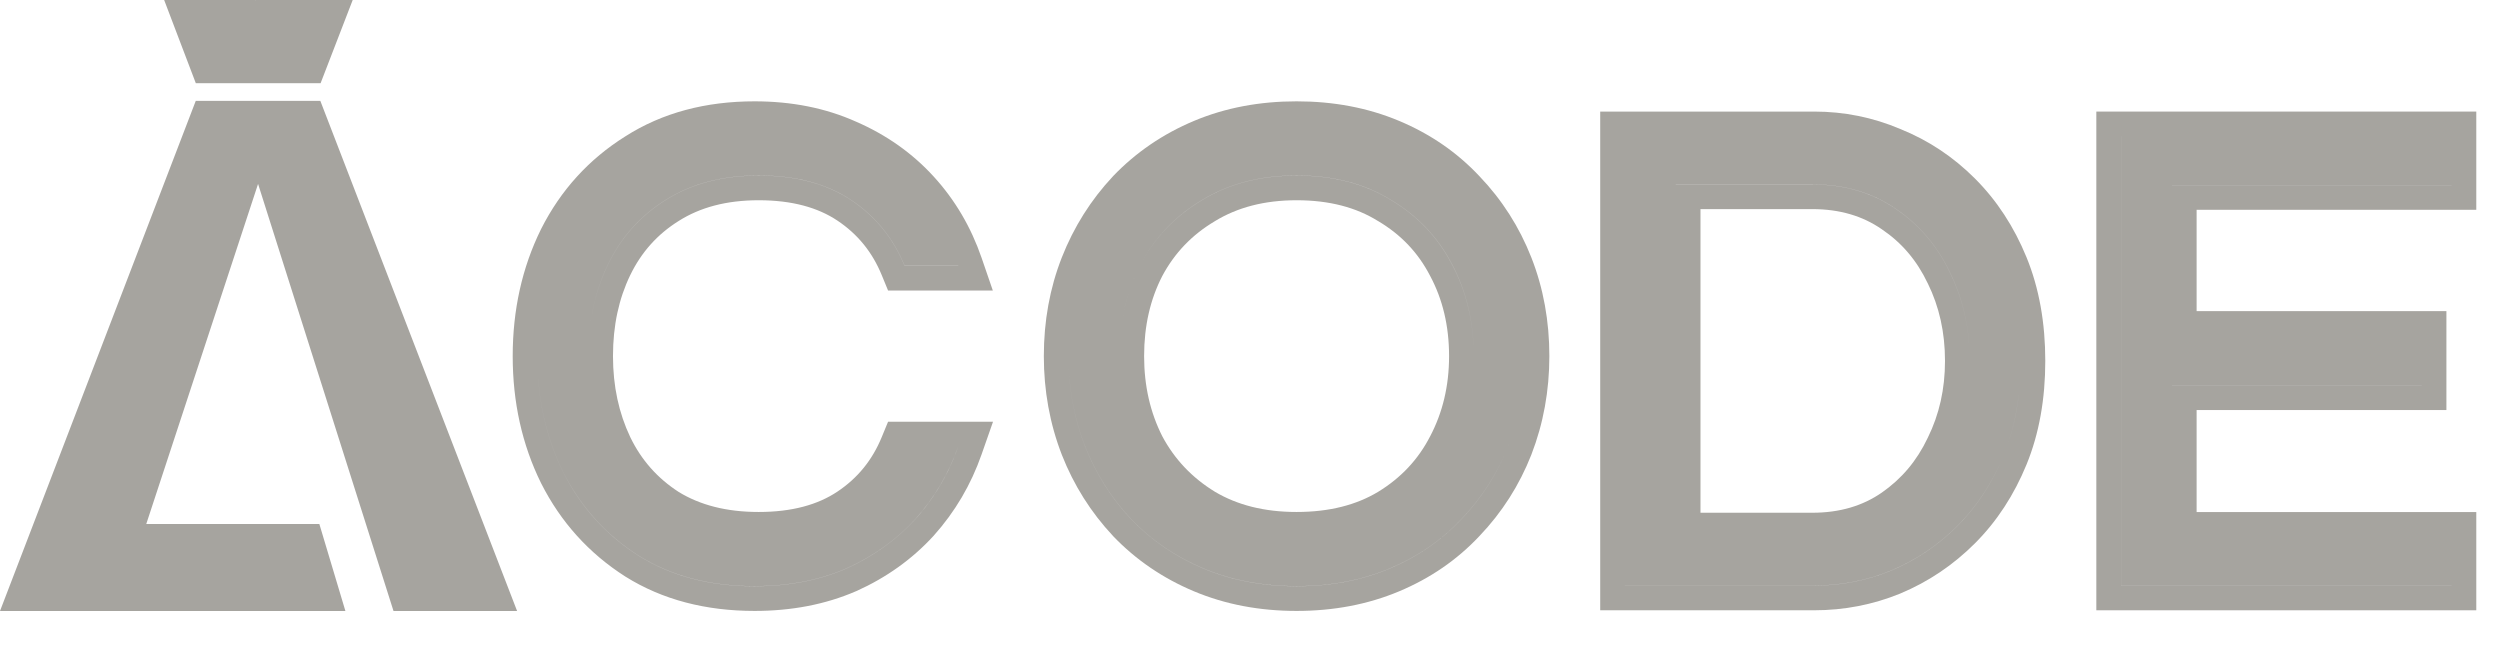 <svg width="62" height="16" viewBox="0 0 62 16" fill="none" xmlns="http://www.w3.org/2000/svg">
<path d="M4.071 0L4.856 2.063H7.951L8.747 0H6.328C6.327 0.005 6.326 0.009 6.326 0.014C6.325 0.009 6.324 0.005 6.323 0H4.071Z" fill="#A6A49F"/>
<path d="M12.824 15.153L7.944 2.501H6.4H4.855L0 15.153H2.918L6.4 4.561L9.759 15.153H12.824Z" fill="#A6A49F"/>
<path d="M8.566 15.153H2.452V12.996H7.92L8.566 15.153Z" fill="#A6A49F"/>
<path fill-rule="evenodd" clip-rule="evenodd" d="M51.989 2.767V15.135H61.412V12.699H54.476V10.169H60.671V7.716H54.476V5.203H61.412V2.767H51.989ZM60.8 14.521H52.602V3.379H52.601V14.523H60.8V14.521ZM53.864 9.557H60.059V9.555H53.864V9.557ZM53.864 4.591H60.8V4.589H53.864V4.591Z" fill="#A6A49F"/>
<path fill-rule="evenodd" clip-rule="evenodd" d="M39.685 2.767V15.135H44.993C45.734 15.135 46.447 14.997 47.127 14.72L47.129 14.719L47.132 14.717C47.824 14.428 48.441 14.012 48.978 13.475C49.523 12.93 49.948 12.276 50.257 11.523C50.572 10.753 50.723 9.892 50.723 8.951C50.723 8.01 50.572 7.149 50.257 6.379C49.948 5.625 49.523 4.972 48.978 4.427C48.44 3.889 47.823 3.479 47.129 3.2C46.449 2.911 45.735 2.767 44.993 2.767H39.685ZM44.943 4.574C45.74 4.574 46.43 4.776 47.014 5.18C47.597 5.573 48.046 6.1 48.36 6.762C48.686 7.425 48.849 8.154 48.849 8.951C48.849 9.13 48.84 9.306 48.823 9.479C48.84 9.305 48.849 9.129 48.849 8.949C48.849 8.152 48.686 7.423 48.361 6.761C48.046 6.098 47.597 5.571 47.014 5.178C46.43 4.774 45.74 4.572 44.943 4.572H41.559V4.574H44.943ZM44.993 14.523C45.656 14.523 46.29 14.4 46.896 14.153C47.513 13.895 48.063 13.524 48.546 13.042C49.028 12.559 49.41 11.976 49.69 11.291C49.89 10.804 50.019 10.269 50.076 9.685C50.018 10.268 49.89 10.803 49.691 11.289C49.41 11.974 49.028 12.557 48.546 13.04C48.063 13.522 47.513 13.893 46.896 14.151C46.29 14.398 45.656 14.521 44.994 14.521H40.297V3.379H40.297V14.523H44.993ZM44.943 12.716H42.172V5.186H44.943C45.631 5.186 46.196 5.359 46.665 5.683L46.669 5.686L46.672 5.688C47.16 6.017 47.538 6.458 47.807 7.025L47.809 7.029L47.811 7.032C48.092 7.604 48.236 8.24 48.236 8.951C48.236 9.649 48.093 10.28 47.811 10.852L47.809 10.856L47.807 10.86C47.538 11.429 47.158 11.877 46.665 12.219C46.196 12.543 45.631 12.716 44.943 12.716Z" fill="#A6A49F"/>
<path fill-rule="evenodd" clip-rule="evenodd" d="M27.601 13.29L27.603 13.293L27.605 13.295C28.171 13.886 28.842 14.342 29.612 14.665C30.391 14.992 31.242 15.151 32.155 15.151C33.069 15.151 33.919 14.992 34.698 14.665C35.469 14.342 36.136 13.885 36.691 13.293C37.25 12.708 37.679 12.035 37.977 11.278L37.978 11.276L37.978 11.275C38.276 10.505 38.424 9.689 38.424 8.832C38.424 7.965 38.277 7.147 37.977 6.385C37.679 5.628 37.25 4.955 36.691 4.371C36.136 3.779 35.469 3.321 34.698 2.998C33.919 2.671 33.069 2.513 32.155 2.513C31.242 2.513 30.391 2.671 29.612 2.998C28.842 3.321 28.171 3.778 27.605 4.368L27.603 4.371L27.601 4.373C27.053 4.958 26.63 5.63 26.333 6.385C26.034 7.147 25.887 7.965 25.887 8.832C25.887 9.689 26.034 10.505 26.332 11.275L26.333 11.276L26.333 11.278C26.63 12.033 27.053 12.705 27.601 13.29ZM37.407 11.054C37.138 11.738 36.751 12.345 36.246 12.872C35.752 13.399 35.157 13.809 34.462 14.101C33.766 14.393 32.997 14.539 32.155 14.539C31.314 14.539 30.545 14.393 29.849 14.101C29.153 13.809 28.553 13.399 28.048 12.872C27.554 12.345 27.172 11.738 26.903 11.054C26.634 10.358 26.499 9.617 26.499 8.832C26.499 8.606 26.51 8.384 26.531 8.167C26.51 8.384 26.499 8.604 26.499 8.83C26.499 9.615 26.634 10.356 26.903 11.052C27.172 11.736 27.554 12.343 28.048 12.87C28.553 13.398 29.153 13.807 29.849 14.099C30.545 14.391 31.314 14.537 32.155 14.537C32.997 14.537 33.766 14.391 34.462 14.099C35.157 13.807 35.752 13.398 36.246 12.87C36.751 12.343 37.138 11.736 37.408 11.052C37.602 10.551 37.726 10.026 37.78 9.478C37.726 10.027 37.602 10.552 37.407 11.054ZM36.01 6.559C35.662 5.886 35.157 5.353 34.495 4.96C33.844 4.556 33.064 4.354 32.155 4.354C31.257 4.354 30.477 4.556 29.815 4.96C29.153 5.353 28.642 5.886 28.283 6.559C28.016 7.077 27.851 7.645 27.789 8.262C27.851 7.644 28.016 7.076 28.284 6.557C28.643 5.884 29.153 5.351 29.815 4.958C30.478 4.554 31.258 4.352 32.155 4.352C33.065 4.352 33.844 4.554 34.495 4.958C35.157 5.351 35.663 5.884 36.011 6.557C36.37 7.231 36.549 7.988 36.549 8.83C36.549 9.013 36.54 9.193 36.523 9.37C36.54 9.194 36.549 9.015 36.549 8.832C36.549 7.99 36.369 7.232 36.01 6.559ZM32.155 12.697C31.35 12.697 30.683 12.523 30.131 12.196C29.564 11.849 29.132 11.393 28.826 10.822C28.527 10.231 28.374 9.572 28.374 8.832C28.374 8.078 28.528 7.42 28.825 6.844C29.131 6.272 29.562 5.822 30.128 5.486L30.131 5.484L30.134 5.482C30.686 5.146 31.352 4.966 32.155 4.966C32.972 4.966 33.635 5.146 34.172 5.48L34.178 5.483L34.183 5.486C34.748 5.822 35.172 6.27 35.466 6.84L35.468 6.844L35.47 6.847C35.777 7.423 35.937 8.08 35.937 8.832C35.937 9.571 35.778 10.229 35.468 10.82L35.467 10.822L35.466 10.823C35.172 11.394 34.746 11.85 34.178 12.197C33.64 12.521 32.974 12.697 32.155 12.697Z" fill="#A6A49F"/>
<path fill-rule="evenodd" clip-rule="evenodd" d="M15.506 14.297L15.508 14.299L15.511 14.3C16.431 14.876 17.508 15.151 18.714 15.151C19.627 15.151 20.469 14.992 21.23 14.662L21.234 14.661L21.238 14.659C21.983 14.324 22.625 13.866 23.156 13.285L23.158 13.282L23.16 13.28C23.686 12.692 24.08 12.021 24.342 11.273L24.627 10.459H22.024L21.868 10.838C21.633 11.412 21.268 11.859 20.765 12.194C20.283 12.515 19.646 12.697 18.815 12.697C18.011 12.697 17.359 12.523 16.834 12.202C16.304 11.86 15.905 11.409 15.63 10.84C15.348 10.245 15.202 9.579 15.202 8.832C15.202 8.071 15.348 7.406 15.629 6.825C15.905 6.255 16.303 5.81 16.833 5.479L16.834 5.478L16.836 5.477C17.36 5.146 18.011 4.966 18.815 4.966C19.646 4.966 20.283 5.148 20.765 5.469C21.268 5.804 21.633 6.251 21.868 6.825L22.024 7.205H24.622L24.343 6.393C24.081 5.633 23.686 4.959 23.156 4.379C22.624 3.796 21.981 3.344 21.234 3.019C20.472 2.677 19.629 2.513 18.714 2.513C17.506 2.513 16.429 2.794 15.508 3.382C14.605 3.947 13.907 4.715 13.421 5.676L13.419 5.679L13.418 5.682C12.946 6.638 12.715 7.692 12.715 8.832C12.715 9.972 12.946 11.025 13.418 11.981L13.419 11.984L13.421 11.987C13.907 12.948 14.604 13.721 15.506 14.297ZM23.764 11.071C23.528 11.743 23.175 12.343 22.704 12.87C22.233 13.386 21.66 13.796 20.987 14.099C20.313 14.391 19.556 14.537 18.714 14.537C17.603 14.537 16.644 14.284 15.835 13.779C15.027 13.263 14.405 12.573 13.967 11.709C13.54 10.844 13.327 9.885 13.327 8.83C13.327 8.581 13.339 8.337 13.363 8.099C13.339 8.338 13.327 8.582 13.327 8.832C13.327 9.887 13.54 10.846 13.967 11.71C14.404 12.575 15.027 13.265 15.835 13.781C16.643 14.286 17.603 14.539 18.714 14.539C19.556 14.539 20.313 14.393 20.987 14.101C21.66 13.798 22.232 13.388 22.704 12.872C23.027 12.51 23.295 12.114 23.508 11.683C23.605 11.486 23.69 11.282 23.764 11.071H23.764ZM15.078 6.559C14.832 7.068 14.679 7.625 14.619 8.229C14.679 7.624 14.832 7.066 15.078 6.557C15.403 5.884 15.88 5.351 16.509 4.958C17.149 4.554 17.917 4.352 18.815 4.352C19.735 4.352 20.499 4.554 21.105 4.958C21.711 5.362 22.154 5.906 22.435 6.591H23.764C23.764 6.591 23.764 6.592 23.764 6.593H22.434C22.154 5.908 21.71 5.364 21.105 4.96C20.498 4.556 19.735 4.354 18.815 4.354C17.917 4.354 17.148 4.556 16.509 4.96C15.88 5.353 15.403 5.886 15.078 6.559Z" fill="#A6A49F"/>
</svg>
